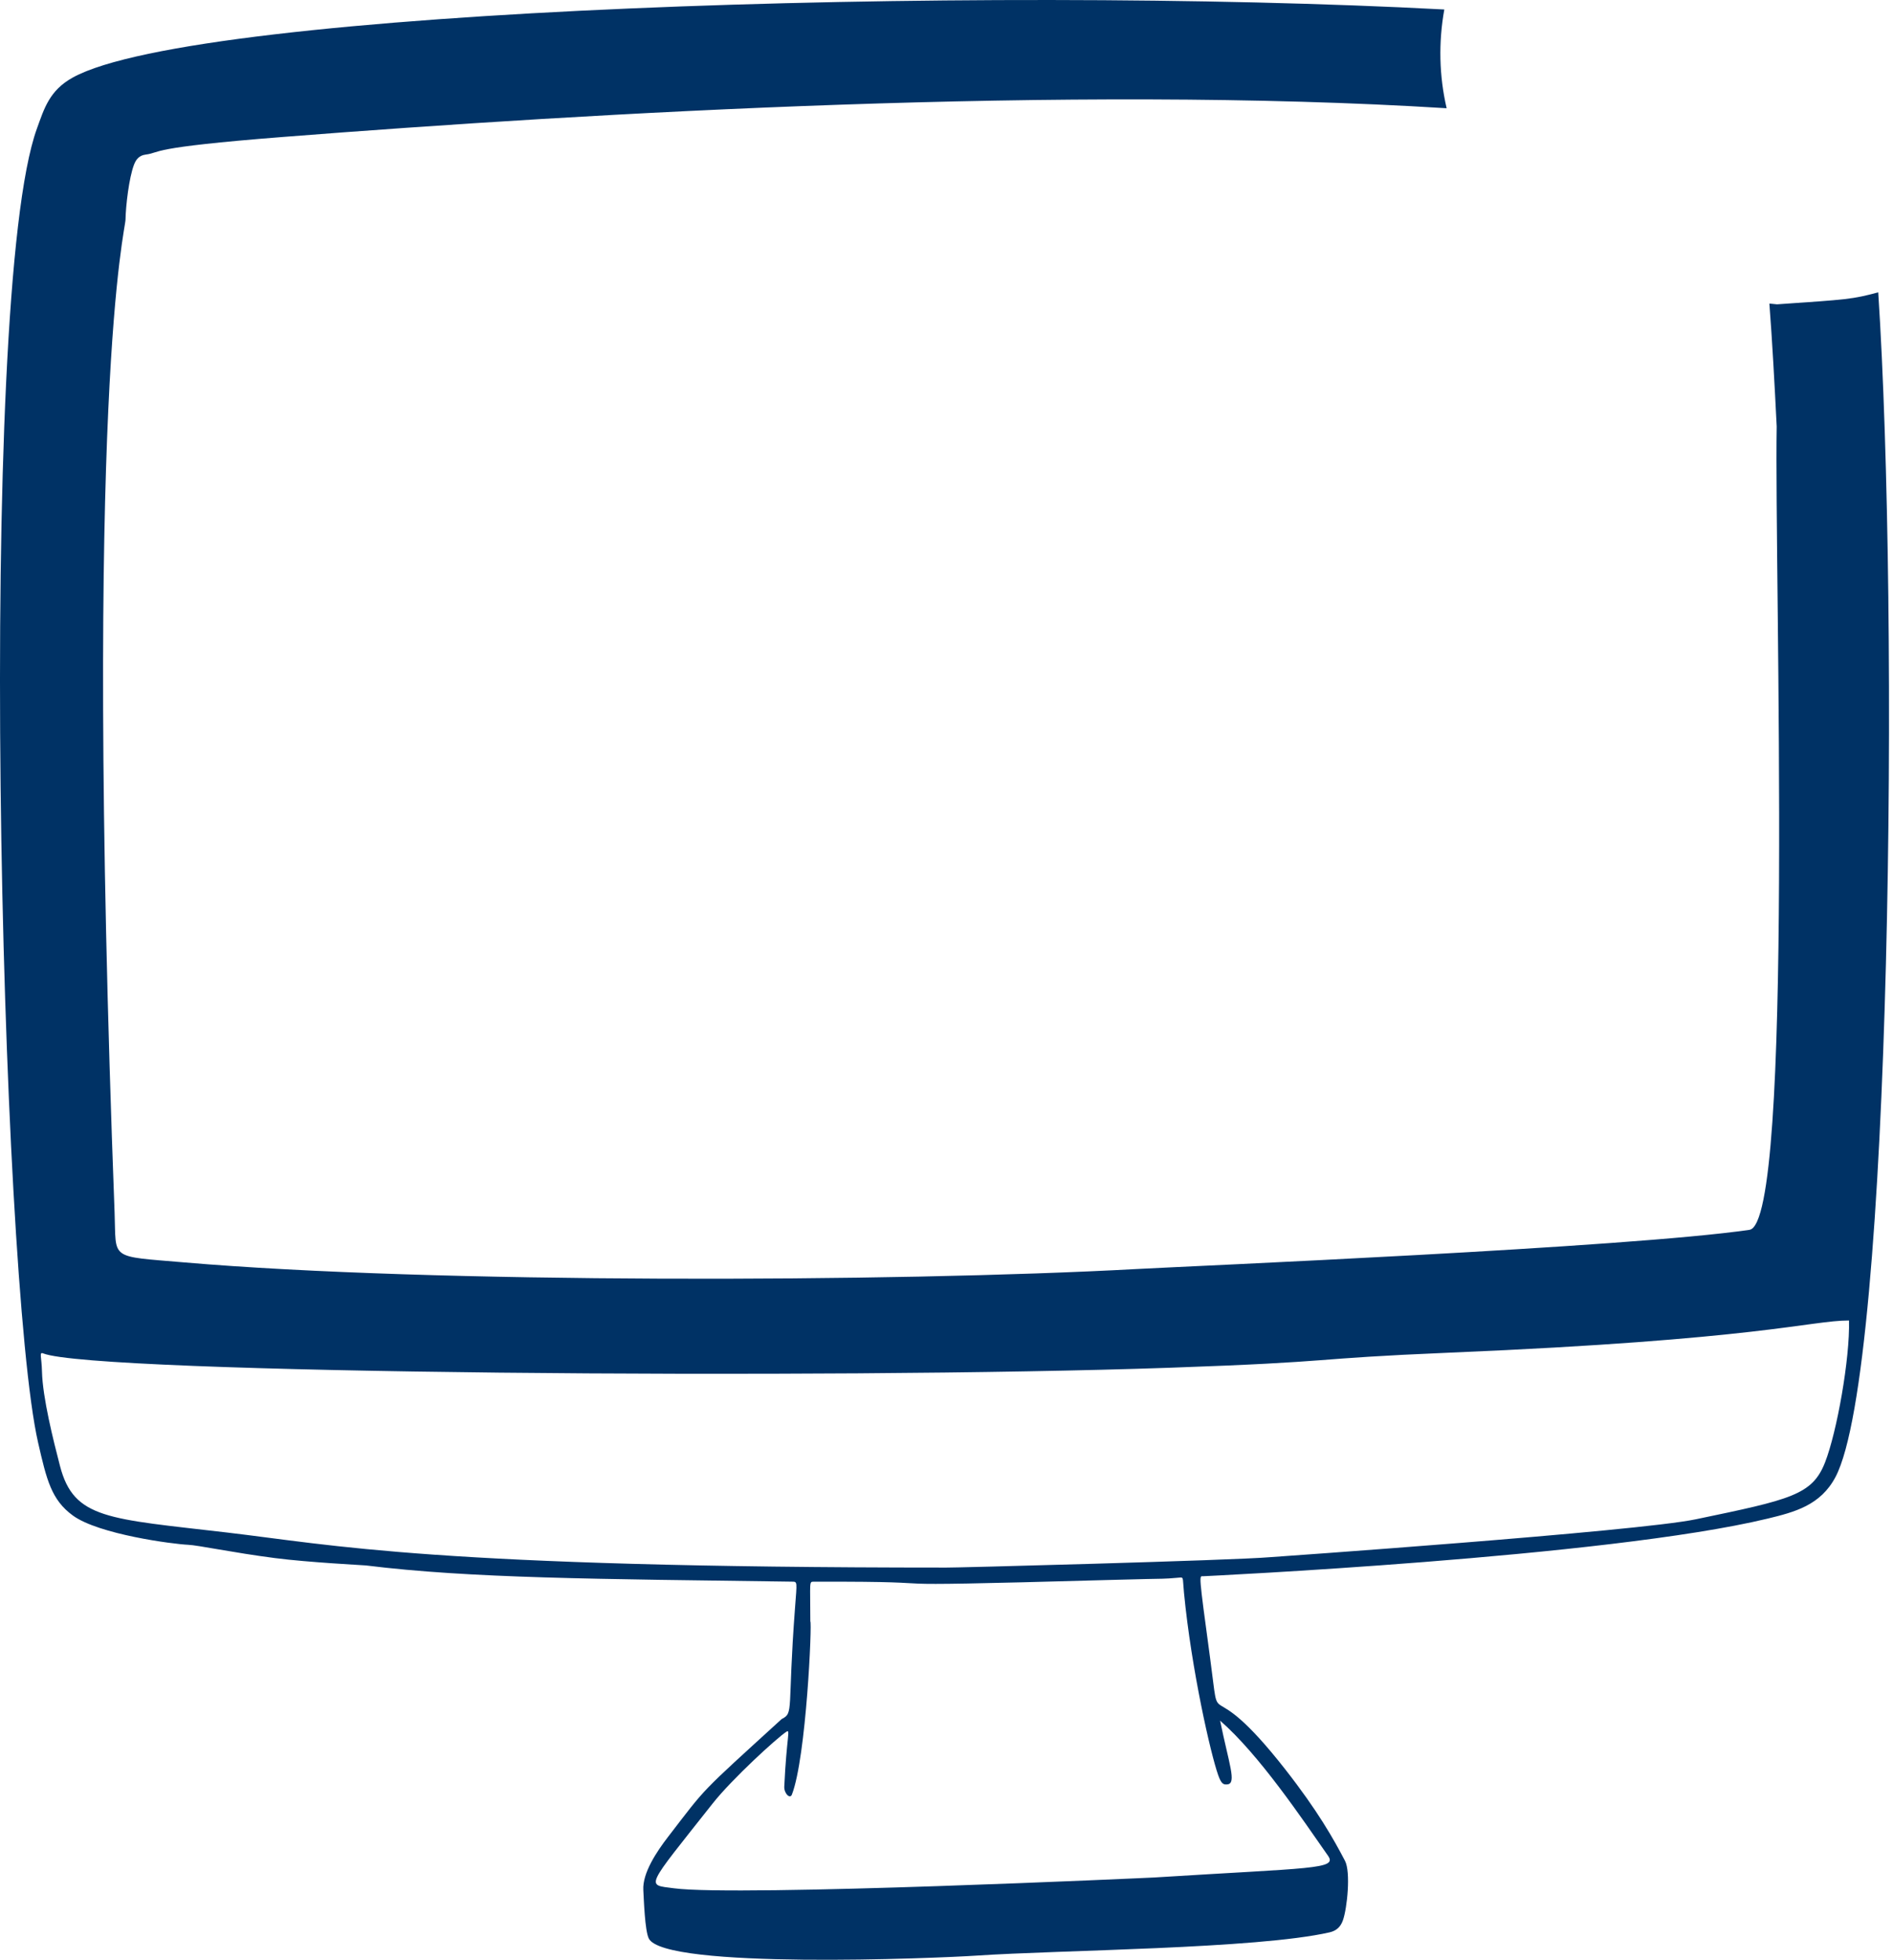 <svg width="114" height="118" viewBox="0 0 114 118" fill="none" xmlns="http://www.w3.org/2000/svg">
<path d="M107.018 18.324C106.894 18.313 106.734 18.297 106.555 18.278C106.728 20.521 106.869 23.116 106.996 25.677C106.85 34.511 108.065 73.653 105.356 74.049C98.001 75.123 71.717 76.231 68.44 76.41C53.756 77.211 25.944 77.284 11.117 76.012C6.529 75.618 7.009 75.886 6.901 73.023C5.025 23.13 7.546 13.92 7.559 13.216C7.574 12.389 7.768 10.709 8.069 9.919C8.188 9.609 8.369 9.363 8.761 9.31C9.773 9.174 8.738 8.896 17.06 8.245C35.647 6.788 64.513 5.104 87.12 6.518C86.668 4.58 86.622 2.553 86.979 0.571C58.855 -0.92 11.9 0.533 4.394 4.662C2.972 5.443 2.661 6.536 2.221 7.749C-1.432 17.831 0.023 76.923 2.293 86.854C2.806 89.096 3.092 90.306 4.387 91.25C5.952 92.393 10.467 92.977 11.322 93.012C11.921 93.036 14.024 93.486 16.555 93.813C18.593 94.076 21.931 94.242 22.026 94.255C28.355 95.038 35.876 95.071 47.685 95.232C48.035 95.237 47.999 95.195 47.876 96.832C47.409 103.024 47.823 103.126 47.073 103.506C42.04 108.099 42.609 107.512 40.239 110.589C39.554 111.478 38.684 112.772 38.742 113.8C38.774 114.372 38.833 116.227 39.069 116.714C39.981 118.588 56.463 117.908 58.798 117.749C63.847 117.407 75.658 117.352 80.067 116.349C80.484 116.254 80.734 116.016 80.873 115.622C81.129 114.904 81.352 112.717 80.998 112.042C80.318 110.741 79.369 109.046 77.392 106.523C72.505 100.286 73.553 104.825 72.874 99.828C72.169 94.631 72.215 94.903 72.456 94.907C72.301 94.912 96.742 93.774 106.439 91.439C108.08 91.043 109.638 90.637 110.539 88.927C113.943 82.461 114.371 36.783 113.11 17.601C111.554 18.022 111.259 18.032 107.016 18.324H107.018ZM73.363 106.887C73.561 107.442 73.695 107.456 73.911 107.438C74.493 107.388 74.009 106.21 73.477 103.6C75.842 105.666 78.416 109.507 79.978 111.739C80.549 112.555 79.027 112.45 69.521 113.044C69.39 113.052 44.425 114.21 40.58 113.694C38.893 113.467 38.821 113.773 42.917 108.59C44.094 107.1 46.801 104.631 47.359 104.268C47.62 104.1 47.372 104.544 47.231 107.57C47.212 107.989 47.577 108.338 47.688 108.056C48.56 105.816 48.912 97.629 48.799 97.629C48.799 95.216 48.713 95.235 49.007 95.234C59.239 95.209 49.69 95.609 66.816 95.131C71.088 95.012 69.616 95.099 71.088 94.984C71.288 94.968 71.223 95.097 71.302 95.904C71.751 100.547 72.914 105.625 73.363 106.886L73.363 106.887ZM109.912 88.041C109.141 90.016 107.853 90.286 102.121 91.478C98.563 92.219 76.517 93.757 76.501 93.758C74.289 93.953 56.985 94.409 56.984 94.385C26.172 94.385 20.04 93.021 13.696 92.277C6.518 91.435 4.447 91.478 3.613 88.267C3.216 86.739 2.565 84.154 2.528 82.576C2.509 81.711 2.341 81.385 2.601 81.489C5.664 82.718 50.132 83.061 70.43 82.353C80.962 81.986 78.472 81.813 87.357 81.442C105.955 80.664 109.003 79.511 111.351 79.507C111.41 81.814 110.618 86.232 109.911 88.042L109.912 88.041Z" fill="#003265"/>
</svg>
